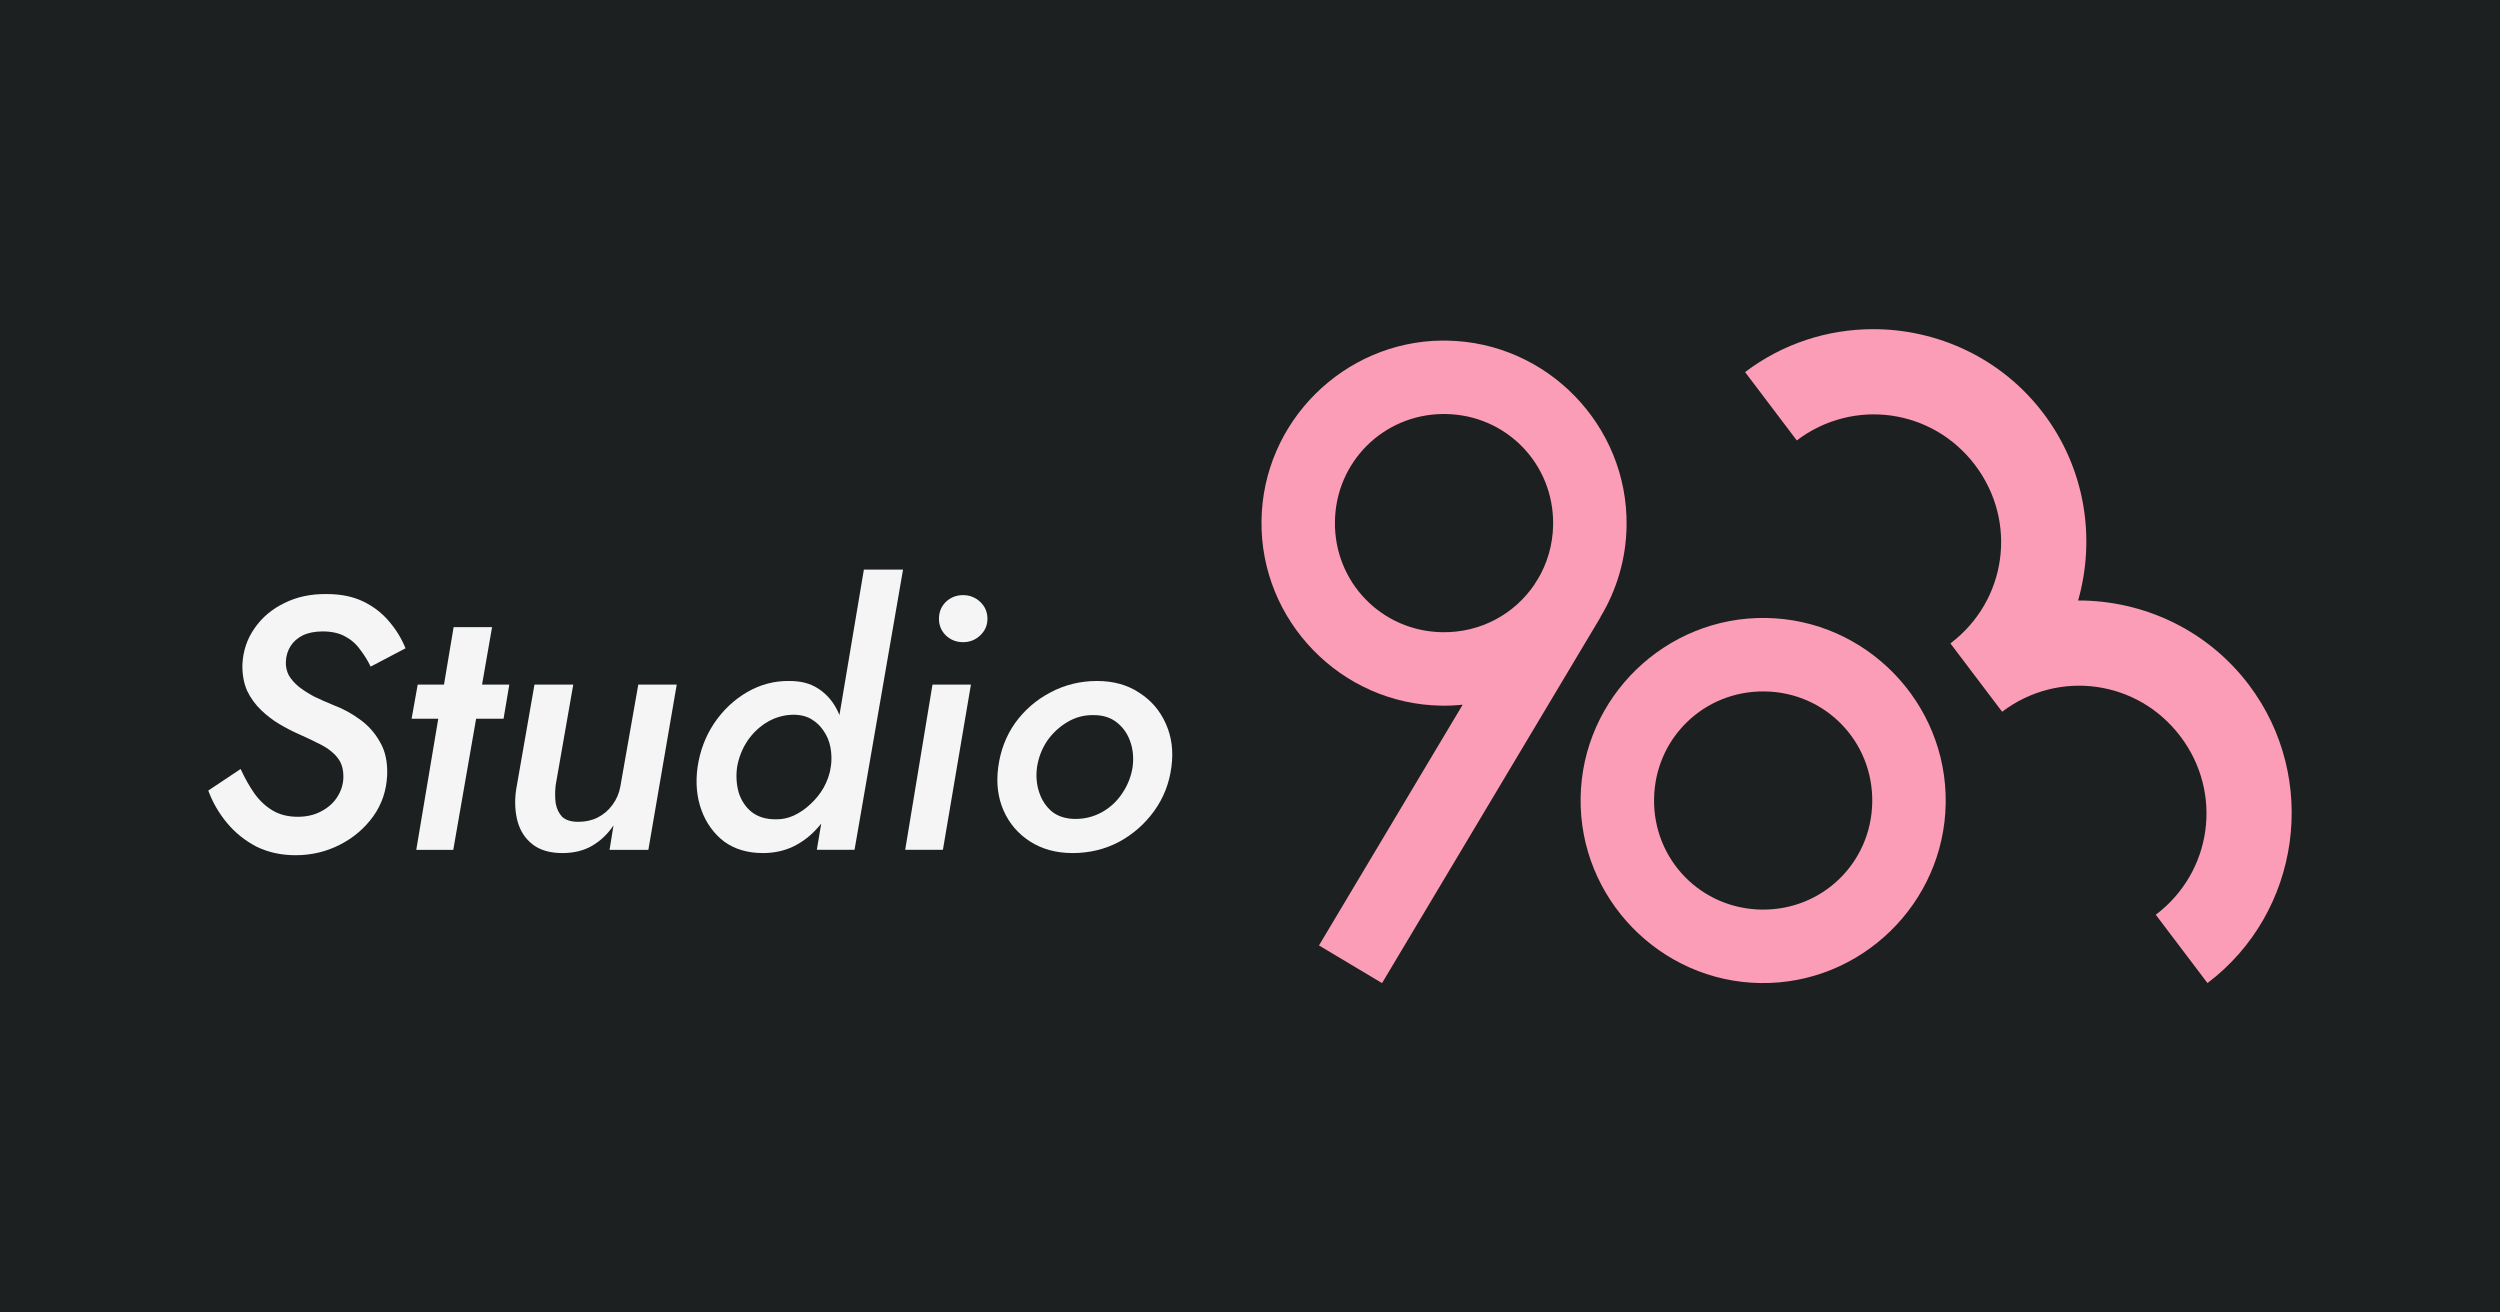<?xml version="1.0" encoding="UTF-8"?>
<svg width="1200" height="630" version="1.1" viewBox="0 0 1200 630" xmlns="http://www.w3.org/2000/svg">
    <rect width="1200" height="630" fill="#1c2021" />
    <path
        d="m115.49 369.12-15.519 10.346q3.104 8.449 8.966 15.519 5.862 7.07 14.139 11.381 8.449 4.138 18.795 4.138 11.381 0 21.209-5 9.828-5 16.036-13.622 6.208-8.622 6.725-19.83 0.345-9.484-3.449-15.864-3.621-6.552-9.656-10.863-5.862-4.311-12.76-6.897-5-2.069-9.311-4.138-4.138-2.242-7.242-4.656-3.104-2.587-4.828-5.518-1.552-3.104-1.379-6.552 0.172-4.138 2.242-7.414 2.069-3.276 5.862-5.173 3.966-1.897 9.484-1.897 6.552 0 10.863 2.414 4.483 2.414 7.242 6.38 2.931 3.793 5 8.104l16.726-8.794q-2.759-6.897-7.76-12.76-5-6.035-12.415-9.656-7.415-3.621-17.588-3.621-11.381-0.172-20.347 4.311-8.966 4.311-14.312 12.07-5.346 7.587-5.862 17.243-0.172 7.242 2.242 12.76 2.587 5.346 6.725 9.311 4.138 3.966 8.794 6.725 4.656 2.759 8.966 4.656 6.208 2.759 11.208 5.346 5 2.587 7.76 6.208 2.931 3.621 2.759 9.656-0.172 4.828-2.931 9.139-2.759 4.311-7.76 6.897-4.828 2.587-11.208 2.587-6.897 0-11.898-2.931-5-2.931-8.794-8.104-3.621-5.173-6.725-11.898z"
        fill="#f5f5f5"
    />
    <path
        d="m200.5 328.6-2.931 16.381h44.142l2.759-16.381zm17.243-27.589-17.933 106.91h17.761l18.623-106.91z"
        fill="#f5f5f5"
    />
    <path
        d="m266.72 376.88 8.449-48.28h-18.623l-8.794 50.352q-1.207 8.277 0.69 15.347 1.897 6.897 7.242 11.036 5.345 4.138 14.312 4.138 8.104 0 14.139-3.449 6.208-3.621 10.346-9.829l-1.897 11.725h18.623l13.622-79.318h-18.45l-8.622 48.972q-0.862 4.828-3.793 8.794-2.759 3.793-7.07 6.035-4.138 2.069-9.311 2.069t-7.76-2.414q-2.414-2.587-3.104-6.552-0.517-4.138 0-8.622z"
        fill="#f5f5f5"
    />
    <path
        d="m414.66 273.42-22.589 134.5h18.105l23.278-134.5zm-79.834 94.837q-1.552 11.208 1.897 20.692 3.449 9.311 10.863 15.002 7.587 5.518 18.623 5.518 7.932 0 14.484-3.104 6.725-3.276 11.725-8.966 5.173-5.69 8.449-13.105 3.449-7.587 4.483-16.036 1.035-8.104 0-15.347-0.862-7.414-4.138-13.277-3.276-5.863-8.794-9.311-5.346-3.449-13.45-3.449-10.863-0.172-20.347 5.346-9.484 5.518-15.864 15.002-6.208 9.311-7.932 21.037zm18.967 0q1.207-7.07 5.173-12.933 4.138-5.862 10.001-9.139 6.035-3.276 12.76-3.104 4.656 0.172 7.932 2.242 3.449 2.069 5.69 5.518 2.414 3.449 3.276 7.932t0.172 9.484q-0.862 5.173-3.449 9.829-2.587 4.483-6.38 7.932-3.621 3.449-8.104 5.518-4.311 1.897-8.794 1.724-6.725 0-11.208-3.449-4.311-3.449-6.208-9.139-1.724-5.862-0.862-12.415z"
        fill="#f5f5f5"
    />
    <path
        d="m450.7 297.04q0 4.656 3.276 7.932 3.449 3.276 8.277 3.276t8.277-3.276q3.449-3.276 3.449-7.932 0-4.828-3.449-8.104-3.449-3.276-8.277-3.276t-8.277 3.276q-3.276 3.276-3.276 8.104zm-3.104 31.555-13.105 79.318h18.105l13.45-79.318z"
        fill="#f5f5f5"
    />
    <path
        d="m479.15 368.26q-1.552 11.381 2.587 20.864 4.138 9.311 12.76 14.829t20.347 5.518q12.07 0 22.244-5.346 10.174-5.518 16.899-14.829 6.725-9.311 8.277-21.037 1.552-11.381-2.587-20.692-4.138-9.484-12.76-15.002-8.449-5.69-20.347-5.69-12.07 0-22.416 5.518-10.173 5.346-16.899 14.657-6.552 9.311-8.104 21.209zm18.623 0q1.035-6.897 4.828-12.588 3.966-5.69 9.829-9.139t12.588-3.276q6.725 0 11.208 3.621 4.483 3.621 6.38 9.311 1.897 5.518 1.035 12.07-1.035 6.725-5 12.588-3.793 5.69-9.656 8.966-5.862 3.276-12.76 3.276-6.725 0-11.208-3.449-4.311-3.621-6.208-9.311-1.897-5.69-1.035-12.07z"
        fill="#f5f5f5"
    />
    <path
        d="m847.6 296.62c-48.184-0.705-88.195 38.164-88.903 86.344-0.706 48.184 38.155 88.199 86.336 88.903 48.184 0.705 88.195-38.155 88.903-86.336 0.705-48.184-38.155-88.207-86.336-88.911zm-0.516 35.264c29.129 0.426 52.023 24.003 51.595 53.131-0.426 29.129-24.003 52.019-53.131 51.591-29.129-0.426-52.023-23.994-51.595-53.123 0.426-29.129 24.003-52.023 53.131-51.595z"
        fill="#fb9db6"
    />
    <path
        d="m898.62 158c-21.329 0.105-42.774 6.815-60.988 20.599l24.823 32.803c27.101-20.511 65.079-15.255 85.592 11.846 20.483 27.064 15.267 64.979-11.741 85.508-0.036 0.028-0.072 0.052-0.108 0.08l24.826 32.802c27.1-20.512 65.079-15.255 85.588 11.846 20.512 27.101 15.261 65.083-11.845 85.592l24.823 32.799c44.83-33.928 53.751-98.396 19.822-143.22-20.077-26.528-50.852-40.483-81.917-40.419 8.498-29.884 3.428-63.287-16.65-89.819-20.144-26.615-51.051-40.575-82.221-40.419z"
        fill="#fb9db6"
    />
    <path
        d="m692.17 163.47c-47.173 0.515-85.96 38.912-86.652 86.34-0.705 48.184 38.156 88.199 86.336 88.903 3.456 0.051 6.866-0.109 10.226-0.454l-68.978 115.55 30.275 18.079 104.82-175.56-0.066-0.036c7.798-12.857 12.394-27.86 12.629-43.898 0.705-48.184-38.156-88.199-86.336-88.903-0.753-9e-3 -1.508-0.025-2.256-0.016zm0.373 35.255c0.452-4e-3 0.908-2e-3 1.363 5e-3 29.129 0.426 52.023 24.001 51.595 53.131-0.142 9.717-2.872 18.731-7.512 26.425l-0.075-0.04-1.417 2.371c-9.531 14.054-25.716 23.112-44.134 22.843-29.129-0.426-52.023-24.001-51.595-53.131 0.42-28.675 23.274-51.311 51.775-51.603z"
        fill="#fb9db6"
    />
</svg>
